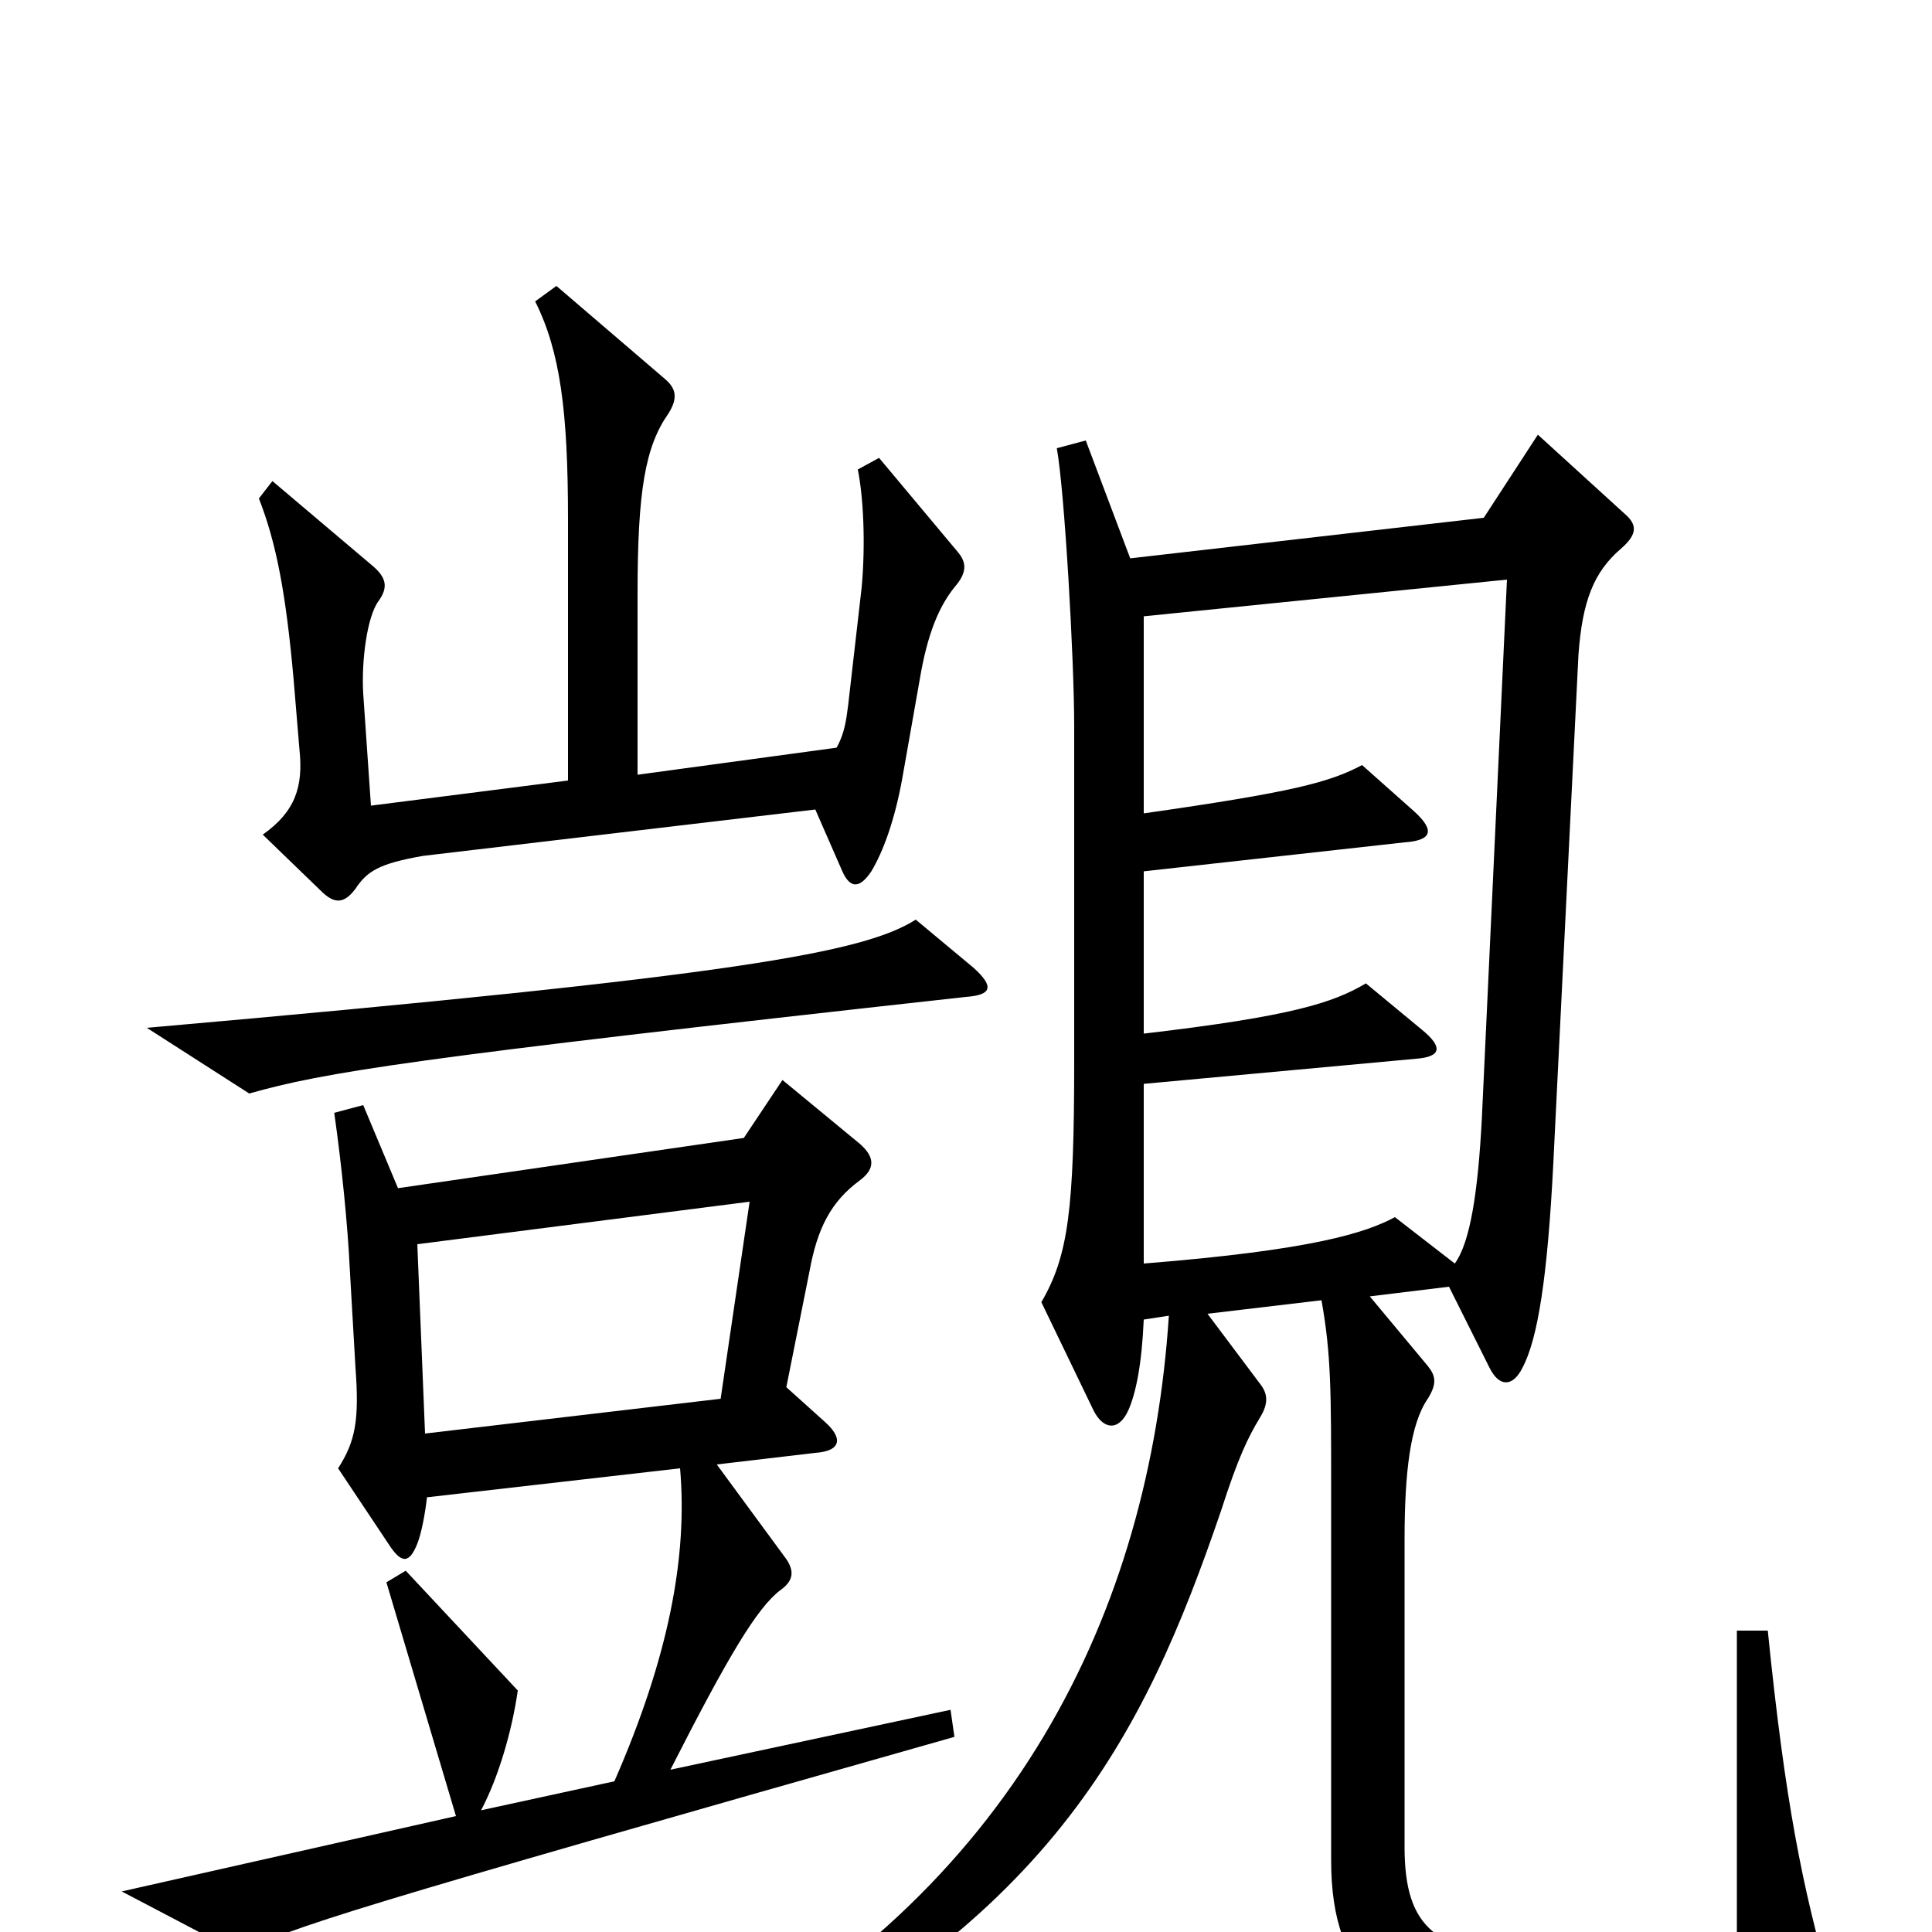<svg xmlns="http://www.w3.org/2000/svg" viewBox="0 -1000 1000 1000">
	<path fill="#000000" d="M496 -714L455 -763L444 -757C447 -742 448 -718 446 -696L439 -635C438 -627 437 -620 433 -613L330 -599V-693C330 -746 334 -769 346 -786C351 -794 350 -799 344 -804L288 -852L277 -844C290 -818 294 -787 294 -731V-596L192 -583L188 -641C187 -658 190 -681 196 -689C201 -696 200 -701 193 -707L141 -751L134 -742C143 -719 148 -693 152 -648L155 -612C157 -593 153 -580 136 -568L166 -539C173 -532 178 -532 184 -540C190 -549 196 -553 219 -557L422 -581L436 -549C440 -540 445 -540 451 -549C457 -559 463 -575 467 -597L476 -648C480 -672 486 -686 494 -696C501 -704 500 -709 496 -714ZM504 -499L474 -524C447 -507 383 -495 76 -468L129 -434C168 -445 210 -452 500 -484C513 -485 515 -489 504 -499ZM947 26C933 -23 924 -67 915 -156H899V6C881 13 833 17 792 14C744 10 727 -1 727 -44V-203C727 -238 730 -263 739 -276C744 -284 743 -288 739 -293L709 -329L750 -334L771 -292C776 -282 783 -282 788 -292C796 -307 801 -339 804 -398L817 -661C819 -689 825 -704 839 -716C847 -723 848 -728 841 -734L796 -775L768 -732L585 -711L562 -772L547 -768C551 -746 556 -659 556 -624V-451C556 -374 553 -350 539 -326L566 -270C571 -260 579 -259 584 -270C588 -279 591 -294 592 -317L605 -319C595 -167 526 -20 354 69L361 83C543 -1 592 -101 632 -218C641 -246 646 -256 652 -266C657 -274 656 -279 652 -284L625 -320L684 -327C689 -299 689 -280 689 -228V-37C689 25 720 46 787 51C836 55 905 51 940 40C948 37 949 34 947 26ZM494 -101L492 -115L347 -84C377 -143 392 -168 404 -177C411 -182 411 -187 407 -193L371 -242L422 -248C436 -249 436 -256 427 -264L407 -282L419 -342C423 -364 430 -378 445 -389C453 -395 453 -401 445 -408L405 -441L385 -411L206 -385L188 -428L173 -424C177 -396 180 -365 181 -344L184 -292C186 -265 184 -254 175 -240L201 -201C208 -190 212 -191 216 -201C218 -206 220 -216 221 -225L352 -240C356 -194 346 -142 318 -78L249 -63C258 -80 265 -104 268 -125L210 -187L200 -181L236 -60L63 -21L124 11C152 -3 177 -11 494 -101ZM780 -700L767 -421C765 -383 761 -357 753 -346L722 -370C707 -362 680 -353 592 -346V-439L733 -452C746 -453 747 -458 736 -467L707 -491C690 -481 669 -474 592 -465V-549L727 -564C741 -565 743 -570 732 -580L705 -604C688 -595 669 -590 592 -579V-681ZM388 -378L373 -276L220 -258L216 -356Z"/>
</svg>